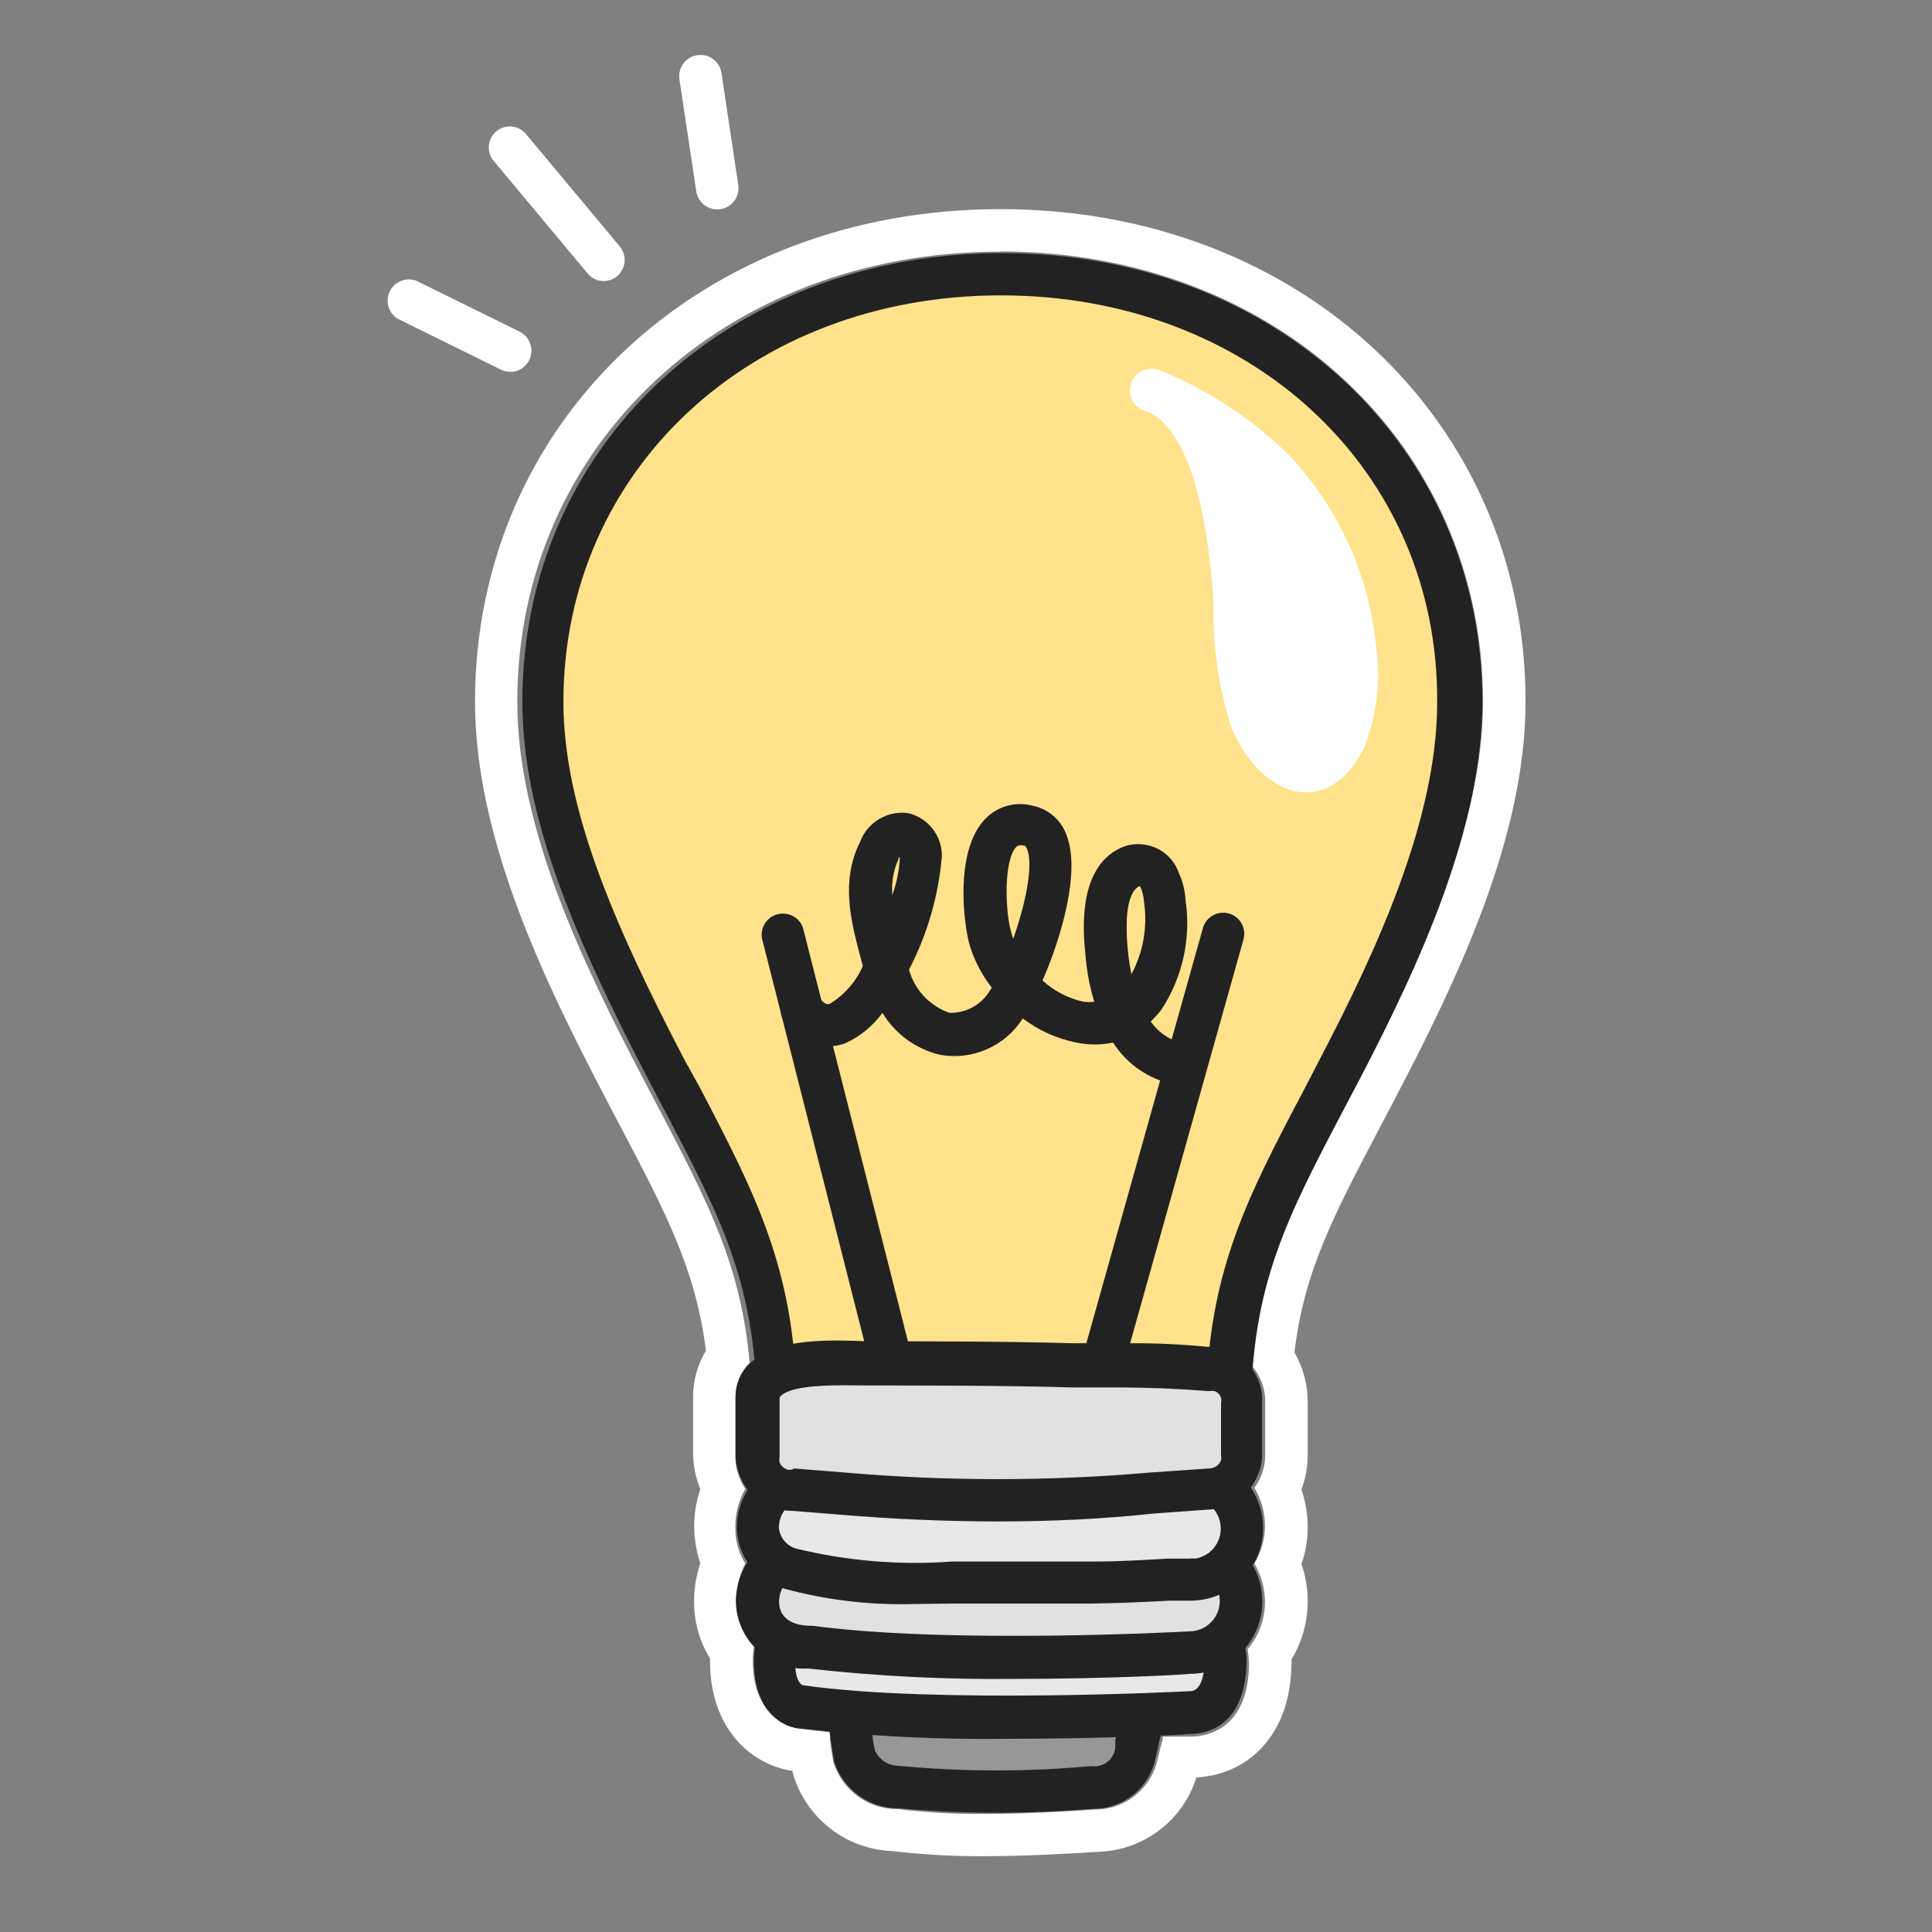 <svg width="80" height="80" viewBox="0 0 80 80" fill="none" xmlns="http://www.w3.org/2000/svg">
<rect x="0" y="0" width="80" height="80" fill="#808080" stroke="none"/>
<path d="M21.14 15.4C21.005 15.399 20.872 15.368 20.75 15.31L16.47 13.2C16.282 13.085 16.145 12.904 16.084 12.693C16.023 12.482 16.044 12.255 16.142 12.058C16.239 11.861 16.408 11.708 16.613 11.629C16.818 11.55 17.045 11.55 17.25 11.63L21.53 13.74C21.703 13.831 21.841 13.976 21.923 14.154C22.004 14.331 22.024 14.531 21.98 14.722C21.935 14.912 21.828 15.082 21.676 15.205C21.524 15.328 21.335 15.396 21.14 15.4Z" fill="white"/>
<path d="M25 11.64C24.872 11.64 24.745 11.611 24.629 11.556C24.513 11.501 24.411 11.42 24.33 11.32L20.44 6.66C20.367 6.572 20.312 6.471 20.279 6.361C20.245 6.252 20.233 6.137 20.244 6.024C20.255 5.91 20.288 5.799 20.341 5.698C20.394 5.597 20.467 5.508 20.555 5.435C20.733 5.288 20.962 5.217 21.191 5.239C21.305 5.249 21.416 5.282 21.517 5.336C21.618 5.389 21.707 5.462 21.78 5.55L25.66 10.2C25.734 10.289 25.79 10.391 25.825 10.501C25.86 10.612 25.872 10.728 25.862 10.843C25.852 10.958 25.819 11.07 25.765 11.172C25.712 11.275 25.639 11.366 25.55 11.44C25.395 11.567 25.201 11.637 25 11.64Z" fill="white"/>
<path d="M29.7 8.67C29.489 8.67 29.285 8.594 29.126 8.457C28.966 8.319 28.861 8.129 28.83 7.92L28.13 3.26C28.102 3.033 28.165 2.803 28.304 2.621C28.442 2.439 28.647 2.318 28.874 2.284C29.1 2.25 29.331 2.306 29.517 2.44C29.703 2.573 29.83 2.774 29.87 3L30.57 7.66C30.604 7.891 30.546 8.126 30.407 8.313C30.268 8.501 30.061 8.625 29.83 8.66L29.7 8.67Z" fill="white"/>
<path d="M41.41 10.41C52.8 10.41 61.41 18.41 61.41 29.05C61.41 34.25 58.72 39.85 56.2 44.69L55.56 45.91C53.49 49.85 52.12 52.46 51.78 56.49C52.188 56.925 52.407 57.504 52.39 58.1V60.24C52.391 60.733 52.233 61.213 51.94 61.61C52.229 62.083 52.381 62.626 52.38 63.18C52.379 63.73 52.227 64.27 51.94 64.74C52.218 65.21 52.37 65.744 52.38 66.29C52.392 67.022 52.136 67.734 51.66 68.29C51.69 68.469 51.71 68.649 51.72 68.83C51.72 71.64 49.93 71.9 49.34 71.91H48.15C48.15 72.11 48.05 72.33 48.03 72.44C48.01 72.55 47.97 72.71 47.95 72.78C47.834 73.383 47.513 73.927 47.04 74.319C46.568 74.711 45.974 74.927 45.36 74.93C43.93 75.02 42.36 75.11 40.79 75.11C39.577 75.123 38.364 75.057 37.16 74.91C36.558 74.917 35.97 74.723 35.49 74.36C35.009 73.997 34.658 73.489 34.49 72.91C34.49 72.83 34.42 72.46 34.37 72.06V71.73L33.24 71.6C32.48 71.54 31.17 70.91 31.17 68.76C31.171 68.552 31.191 68.344 31.23 68.14C30.988 67.895 30.801 67.602 30.68 67.28C30.559 66.961 30.502 66.621 30.51 66.28C30.491 65.745 30.611 65.214 30.86 64.74C30.58 64.294 30.437 63.776 30.45 63.25C30.439 62.689 30.581 62.136 30.86 61.65C30.581 61.237 30.437 60.748 30.45 60.25V57.85C30.451 57.586 30.501 57.325 30.6 57.08C30.702 56.836 30.852 56.615 31.04 56.43C30.69 52.43 29.34 49.83 27.28 45.9L26.64 44.68C24.11 39.86 21.42 34.25 21.42 29.06C21.42 18.44 30.01 10.42 41.42 10.42L41.41 10.41ZM41.41 8.66C29.01 8.66 19.67 17.43 19.67 29.05C19.67 34.65 22.46 40.48 25.09 45.5L25.73 46.72C27.57 50.22 28.82 52.6 29.23 55.93C28.878 56.512 28.695 57.18 28.7 57.86V60.24C28.713 60.728 28.814 61.209 29 61.66C28.66 62.655 28.66 63.735 29 64.73C28.83 65.233 28.742 65.759 28.74 66.29C28.73 67.13 28.959 67.955 29.4 68.67V68.78C29.4 71.6 31.12 73.08 32.82 73.33V73.39C33.074 74.303 33.613 75.111 34.357 75.697C35.102 76.283 36.013 76.617 36.96 76.65C38.238 76.8 39.524 76.87 40.81 76.86C42.42 76.86 44.01 76.77 45.49 76.68C46.398 76.648 47.274 76.337 48 75.79C48.73 75.239 49.268 74.473 49.54 73.6C51.54 73.5 53.48 71.99 53.48 68.78V68.71C53.92 67.98 54.152 67.143 54.15 66.29C54.148 65.769 54.06 65.252 53.89 64.76C54.062 64.272 54.15 63.758 54.15 63.24C54.148 62.709 54.06 62.182 53.89 61.68C54.062 61.219 54.15 60.732 54.15 60.24V58.1C54.159 57.363 53.969 56.638 53.6 56C54 52.65 55.2 50.37 57.12 46.72L57.76 45.5C60.38 40.5 63.17 34.64 63.17 29.05C63.17 17.43 53.83 8.66 41.44 8.66H41.41Z" fill="white"/>
<path d="M35.13 70.93C35.13 70.93 35.35 72.55 35.39 72.71C35.514 73.113 35.767 73.465 36.11 73.71C36.447 73.942 36.851 74.057 37.26 74.04C39.921 74.29 42.599 74.29 45.26 74.04C45.68 74.048 46.089 73.902 46.41 73.63C46.73 73.36 46.943 72.984 47.01 72.57C47.09 72.31 47.26 70.96 47.66 70.96L35.13 70.93Z" fill="#979797"/>
<path d="M41.26 75.06C39.92 75.06 38.57 75 37.26 74.88C36.669 74.893 36.089 74.718 35.603 74.38C35.118 74.042 34.753 73.559 34.56 73C34.51 72.8 34.41 72.17 34.26 71.06C34.244 70.937 34.254 70.811 34.29 70.692C34.326 70.573 34.388 70.463 34.47 70.37C34.553 70.276 34.654 70.201 34.768 70.15C34.882 70.098 35.005 70.071 35.13 70.07H47.66C47.853 70.066 48.041 70.125 48.196 70.24C48.351 70.354 48.464 70.517 48.516 70.702C48.569 70.887 48.559 71.085 48.487 71.264C48.415 71.442 48.286 71.592 48.12 71.69C48.039 71.939 47.976 72.192 47.93 72.45C47.913 72.548 47.889 72.645 47.86 72.74C47.749 73.35 47.427 73.901 46.949 74.296C46.472 74.691 45.87 74.905 45.25 74.9C44 75 42.61 75.06 41.26 75.06ZM37.26 73.13H37.34C39.948 73.37 42.572 73.37 45.18 73.13C45.294 73.148 45.411 73.144 45.524 73.116C45.637 73.089 45.742 73.039 45.836 72.97C45.929 72.901 46.007 72.815 46.066 72.715C46.126 72.615 46.164 72.505 46.18 72.39C46.174 72.353 46.174 72.316 46.18 72.28C46.185 72.213 46.185 72.147 46.18 72.08L46.24 71.8H36.13C36.13 72.12 36.22 72.42 36.24 72.51C36.326 72.681 36.453 72.829 36.61 72.94C36.794 73.059 37.01 73.122 37.23 73.12L37.26 73.13Z" fill="#222222"/>
<path d="M49.3 70.94C49.3 70.94 38.78 71.48 33.3 70.7C33.3 70.7 32.08 70.7 32.08 68.8C32.066 68.253 32.269 67.723 32.643 67.325C33.017 66.926 33.534 66.691 34.08 66.67C38.952 67.459 43.918 67.459 48.79 66.67C49.336 66.691 49.853 66.926 50.227 67.325C50.601 67.723 50.804 68.253 50.79 68.8C50.77 70 50.4 70.94 49.3 70.94Z" fill="#E8E8E8"/>
<path d="M41.72 72C38.881 72.039 36.042 71.899 33.22 71.58C32.48 71.58 31.22 70.93 31.22 68.8C31.198 68.034 31.479 67.291 32 66.73C32.524 66.177 33.239 65.845 34 65.8C34.056 65.79 34.114 65.79 34.17 65.8C38.948 66.58 43.822 66.58 48.6 65.8C48.656 65.79 48.714 65.79 48.77 65.8C49.539 65.838 50.264 66.171 50.795 66.73C51.326 67.288 51.621 68.03 51.62 68.8C51.57 71.48 49.98 71.8 49.27 71.8C49 71.84 45.57 72 41.72 72ZM34 67.55C33.708 67.585 33.436 67.719 33.23 67.93C33.017 68.165 32.906 68.474 32.92 68.79C32.92 69.48 33.11 69.79 33.3 69.79C38.72 70.56 49.11 70.04 49.21 70.03C49.31 70.02 49.85 70.14 49.88 68.75C49.887 68.431 49.768 68.123 49.55 67.89C49.35 67.677 49.08 67.542 48.79 67.51C43.894 68.313 38.901 68.327 34 67.55Z" fill="#222222"/>
<path d="M49.3 68.45C49.3 68.45 39.38 69 33.52 68.21C33.52 68.21 31.38 68.21 31.38 66.31C31.385 65.745 31.613 65.205 32.013 64.806C32.414 64.407 32.955 64.183 33.52 64.18C38.75 64.97 44.07 64.97 49.3 64.18C49.863 64.188 50.401 64.413 50.8 64.81C50.997 65.007 51.154 65.241 51.26 65.498C51.367 65.755 51.422 66.031 51.422 66.31C51.422 66.589 51.367 66.865 51.26 67.122C51.154 67.379 50.997 67.613 50.8 67.81C50.604 68.011 50.369 68.171 50.109 68.279C49.85 68.387 49.571 68.442 49.29 68.44L49.3 68.45Z" fill="#E1E1E1"/>
<path d="M42 69.52C39.151 69.551 36.302 69.407 33.47 69.09C33.089 69.113 32.708 69.059 32.349 68.931C31.989 68.802 31.66 68.603 31.38 68.344C31.099 68.086 30.874 67.773 30.718 67.425C30.562 67.077 30.477 66.701 30.47 66.32C30.47 65.924 30.549 65.532 30.702 65.166C30.855 64.8 31.078 64.469 31.36 64.19C31.64 63.91 31.972 63.688 32.337 63.537C32.703 63.386 33.094 63.309 33.49 63.31H33.62C38.764 64.09 43.996 64.09 49.14 63.31H49.27C50.066 63.31 50.829 63.626 51.391 64.189C51.954 64.751 52.27 65.514 52.27 66.31C52.27 67.106 51.954 67.869 51.391 68.431C50.829 68.994 50.066 69.31 49.27 69.31C49 69.35 45.76 69.52 42 69.52ZM33.47 65.06C33.156 65.07 32.858 65.203 32.64 65.43C32.521 65.546 32.426 65.684 32.36 65.837C32.295 65.99 32.261 66.154 32.26 66.32C32.26 67.25 33.26 67.32 33.54 67.32H33.65C39.36 68.09 49.16 67.56 49.26 67.55C49.508 67.548 49.75 67.472 49.955 67.333C50.161 67.194 50.32 66.997 50.414 66.767C50.508 66.538 50.532 66.285 50.483 66.042C50.435 65.799 50.315 65.576 50.14 65.4C49.917 65.181 49.622 65.049 49.31 65.03C44.057 65.826 38.716 65.836 33.46 65.06H33.47Z" fill="#222222"/>
<path d="M49.3 65.34C47.59 65.42 46.83 65.47 45.12 65.5C43.41 65.53 42.81 65.5 41.18 65.5C38.29 65.5 35.6 65.78 32.74 64.95C32.346 64.863 31.993 64.644 31.74 64.33C31.497 64.017 31.361 63.636 31.35 63.24C31.355 62.675 31.583 62.135 31.983 61.736C32.384 61.337 32.925 61.113 33.49 61.11C38.72 61.9 44.04 61.9 49.27 61.11C49.837 61.113 50.379 61.339 50.78 61.74C51.173 62.14 51.394 62.679 51.394 63.24C51.394 63.801 51.173 64.34 50.78 64.74C50.378 65.138 49.836 65.361 49.27 65.36L49.3 65.34Z" fill="#E8E8E8"/>
<path d="M37.78 66.42C35.999 66.467 34.22 66.254 32.5 65.79C31.944 65.647 31.449 65.328 31.09 64.88C30.727 64.421 30.523 63.855 30.51 63.27C30.51 62.474 30.826 61.711 31.389 61.149C31.951 60.586 32.714 60.27 33.51 60.27H33.64C38.784 61.05 44.016 61.05 49.16 60.27H49.29C49.685 60.269 50.077 60.346 50.443 60.497C50.808 60.648 51.141 60.87 51.42 61.15C51.7 61.429 51.922 61.76 52.073 62.124C52.224 62.489 52.302 62.88 52.302 63.275C52.302 63.67 52.224 64.061 52.073 64.425C51.922 64.79 51.7 65.121 51.42 65.4C51.141 65.68 50.808 65.902 50.443 66.053C50.077 66.204 49.685 66.281 49.29 66.28H49.1H48.43C47.28 66.34 46.51 66.38 45.13 66.4C44.02 66.4 43.37 66.4 42.62 66.4H41.18H39.46L37.78 66.42ZM33.46 62C33.145 62.01 32.847 62.143 32.63 62.37C32.511 62.484 32.417 62.621 32.352 62.772C32.286 62.923 32.252 63.085 32.25 63.25C32.267 63.448 32.343 63.637 32.467 63.792C32.592 63.947 32.76 64.061 32.95 64.12C35.065 64.637 37.248 64.82 39.42 64.66H41.18H42.64C43.38 64.66 44.02 64.66 45.1 64.66C46.47 64.66 47.22 64.6 48.35 64.54H49.26C49.333 64.526 49.407 64.526 49.48 64.54C49.749 64.499 49.998 64.373 50.19 64.18C50.42 63.943 50.549 63.626 50.549 63.295C50.549 62.965 50.42 62.647 50.19 62.41C49.967 62.191 49.672 62.059 49.36 62.04C44.087 62.817 38.729 62.803 33.46 62Z" fill="#222222"/>
<path d="M60.45 29.05C60.45 18.53 51.93 11.35 41.45 11.35C30.97 11.35 22.45 18.53 22.45 29.05C22.45 33.77 24.72 38.82 27.56 44.26C30.4 49.7 32.17 52.56 32.17 58.58C32.173 58.936 32.316 59.277 32.569 59.528C32.822 59.779 33.164 59.92 33.52 59.92H49.52C49.698 59.925 49.874 59.894 50.04 59.83C50.2 59.761 50.346 59.662 50.47 59.54C50.597 59.413 50.698 59.264 50.77 59.1C50.839 58.935 50.873 58.758 50.87 58.58C50.87 52.58 52.7 49.58 55.48 44.26C58.26 38.94 60.45 33.77 60.45 29.05Z" fill="#FFE28B"/>
<path d="M49.53 60.8H33.53C32.954 60.793 32.405 60.559 32 60.15C31.582 59.734 31.345 59.17 31.34 58.58C31.34 53.25 29.89 50.48 27.47 45.89L26.83 44.67C23.71 38.67 21.63 33.73 21.63 29.05C21.63 18.47 30.17 10.48 41.5 10.48C52.83 10.48 61.38 18.48 61.38 29.05C61.38 34.27 58.81 39.87 56.31 44.67L55.71 45.81C53.27 50.45 51.8 53.24 51.8 58.58C51.804 58.876 51.743 59.17 51.62 59.44C51.509 59.715 51.342 59.963 51.13 60.17C50.932 60.371 50.693 60.528 50.43 60.63C50.146 60.751 49.839 60.809 49.53 60.8ZM41.45 12.23C31.12 12.23 23.33 19.46 23.33 29.05C23.33 33.38 25.33 38.1 28.33 43.86L29 45.07C31.43 49.73 33 52.81 33 58.58C33.007 58.708 33.061 58.828 33.15 58.92C33.24 59.003 33.358 59.049 33.48 59.05H49.48C49.546 59.064 49.614 59.064 49.68 59.05C49.726 59.033 49.767 59.005 49.8 58.97C49.854 58.918 49.898 58.857 49.93 58.79C49.942 58.734 49.942 58.676 49.93 58.62C49.93 52.85 51.56 49.74 54.04 45.04L54.63 43.9C57.04 39.29 59.51 33.9 59.51 29.09C59.58 19.46 51.78 12.23 41.45 12.23Z" fill="#222222"/>
<path d="M50 61.68L47.76 61.84C43.468 62.21 39.152 62.21 34.86 61.84L32.86 61.68C32.669 61.69 32.478 61.659 32.3 61.59C32.119 61.518 31.953 61.413 31.81 61.28C31.671 61.148 31.562 60.987 31.49 60.81C31.418 60.629 31.381 60.435 31.38 60.24V57.84C31.38 56.04 35.23 56.42 36.56 56.42C37.89 56.42 41.77 56.42 44.38 56.5C46.99 56.58 47.55 56.5 50.04 56.69C50.224 56.69 50.406 56.72 50.58 56.78C50.753 56.847 50.909 56.949 51.04 57.08C51.171 57.211 51.273 57.367 51.34 57.54C51.409 57.711 51.439 57.896 51.43 58.08V60.24C51.434 60.429 51.397 60.617 51.32 60.79C51.251 60.965 51.15 61.124 51.02 61.26C50.888 61.392 50.732 61.498 50.56 61.57C50.385 61.641 50.199 61.678 50.01 61.68H50Z" fill="#E1E1E1"/>
<path d="M41.32 63C39.14 63 36.96 62.9 34.79 62.72L32.79 62.56C32.503 62.561 32.219 62.51 31.95 62.41C31.662 62.293 31.397 62.123 31.17 61.91C30.932 61.693 30.751 61.422 30.64 61.12C30.521 60.842 30.46 60.542 30.46 60.24V57.84C30.459 57.582 30.512 57.327 30.613 57.089C30.714 56.852 30.863 56.638 31.05 56.46C32.05 55.46 34 55.46 35.92 55.54H36.52C37.81 55.54 41.74 55.54 44.37 55.62C45.28 55.62 45.94 55.62 46.52 55.62C47.58 55.62 48.41 55.62 50.02 55.77C50.307 55.764 50.593 55.815 50.86 55.92C51.147 56.028 51.407 56.199 51.62 56.42C51.829 56.633 51.996 56.884 52.11 57.16C52.228 57.452 52.279 57.766 52.26 58.08V60.19C52.266 60.507 52.201 60.821 52.07 61.11C51.961 61.373 51.805 61.613 51.61 61.82C51.397 62.034 51.146 62.207 50.87 62.33C50.596 62.44 50.305 62.501 50.01 62.51L47.79 62.67C45.68 62.9 43.5 63 41.32 63ZM32.86 60.81H32.93L34.93 60.97C39.172 61.34 43.438 61.34 47.68 60.97L50 60.81C50.096 60.812 50.191 60.795 50.28 60.76C50.341 60.736 50.396 60.699 50.44 60.65C50.491 60.598 50.532 60.537 50.56 60.47C50.574 60.394 50.574 60.316 50.56 60.24V58.08C50.578 58.011 50.578 57.939 50.56 57.87C50.534 57.807 50.497 57.749 50.45 57.7C50.404 57.656 50.35 57.621 50.29 57.6C50.23 57.59 50.169 57.59 50.11 57.6H50C48.42 57.48 47.65 57.47 46.57 57.45C45.98 57.45 45.31 57.45 44.38 57.45C41.79 57.37 37.88 57.37 36.59 57.37H35.94C35.02 57.37 32.87 57.27 32.34 57.8C32.32 57.813 32.304 57.831 32.293 57.852C32.283 57.873 32.278 57.896 32.28 57.92V60.32C32.266 60.399 32.266 60.481 32.28 60.56C32.308 60.624 32.349 60.682 32.4 60.73C32.456 60.781 32.52 60.822 32.59 60.85C32.663 60.864 32.737 60.864 32.81 60.85L32.86 60.81Z" fill="#222222"/>
<path d="M36.92 57.32C36.725 57.321 36.535 57.257 36.381 57.137C36.227 57.017 36.117 56.849 36.07 56.66L31.55 38.85C31.515 38.633 31.562 38.41 31.683 38.225C31.803 38.041 31.989 37.909 32.203 37.855C32.416 37.801 32.642 37.829 32.836 37.934C33.03 38.038 33.178 38.212 33.25 38.42L37.77 56.23C37.825 56.454 37.789 56.691 37.672 56.889C37.554 57.087 37.363 57.231 37.14 57.29L36.92 57.32Z" fill="#222222"/>
<path d="M45.65 57.32C45.57 57.33 45.49 57.33 45.41 57.32C45.188 57.255 45.001 57.105 44.889 56.903C44.776 56.701 44.748 56.463 44.81 56.24L49.81 38.43C49.841 38.32 49.893 38.217 49.964 38.126C50.035 38.036 50.122 37.961 50.222 37.905C50.322 37.849 50.432 37.813 50.546 37.799C50.659 37.785 50.775 37.794 50.885 37.825C50.995 37.856 51.099 37.908 51.189 37.979C51.279 38.05 51.354 38.137 51.41 38.237C51.466 38.337 51.502 38.447 51.516 38.561C51.53 38.674 51.521 38.79 51.49 38.9L46.49 56.71C46.434 56.889 46.322 57.044 46.171 57.154C46.02 57.264 45.837 57.322 45.65 57.32Z" fill="#222222"/>
<path d="M48.61 44.85H48.38C47.434 44.595 46.617 43.996 46.09 43.17C45.589 43.276 45.071 43.276 44.57 43.17C43.764 43.009 43.005 42.667 42.35 42.17C41.995 42.731 41.482 43.175 40.875 43.443C40.267 43.712 39.594 43.795 38.94 43.68C38.444 43.565 37.976 43.352 37.564 43.053C37.152 42.754 36.803 42.376 36.54 41.94C36.145 42.486 35.614 42.921 35 43.2C34.55 43.365 34.058 43.371 33.605 43.216C33.151 43.061 32.765 42.756 32.51 42.35C32.44 42.259 32.388 42.156 32.358 42.045C32.328 41.935 32.319 41.819 32.334 41.705C32.348 41.592 32.385 41.482 32.442 41.382C32.498 41.283 32.574 41.195 32.665 41.125C32.756 41.055 32.859 41.003 32.97 40.973C33.08 40.943 33.196 40.934 33.31 40.949C33.423 40.963 33.533 41 33.633 41.057C33.732 41.114 33.82 41.189 33.89 41.28C34.17 41.64 34.3 41.59 34.37 41.56C34.971 41.19 35.445 40.646 35.73 40L35.61 39.56C35.23 38.11 34.81 36.47 35.61 34.87C35.757 34.472 36.035 34.136 36.399 33.918C36.762 33.699 37.19 33.612 37.61 33.67C38.011 33.766 38.367 33.995 38.62 34.321C38.873 34.646 39.007 35.048 39 35.46C38.861 37.098 38.398 38.692 37.64 40.15C37.753 40.562 37.966 40.941 38.258 41.253C38.551 41.565 38.916 41.801 39.32 41.94C39.659 41.948 39.993 41.865 40.289 41.7C40.584 41.535 40.83 41.293 41 41C41.026 40.968 41.049 40.935 41.07 40.9C40.672 40.391 40.367 39.815 40.17 39.2C39.9 38.32 39.52 35.31 40.75 33.96C40.996 33.685 41.313 33.484 41.666 33.378C42.018 33.272 42.394 33.266 42.75 33.36C43.075 33.424 43.377 33.573 43.626 33.79C43.875 34.008 44.063 34.287 44.17 34.6C44.75 36.12 43.93 38.86 43.17 40.6C43.649 41.039 44.236 41.342 44.87 41.48C45.016 41.499 45.164 41.499 45.31 41.48C45.114 40.829 44.99 40.158 44.94 39.48C44.85 38.57 44.59 35.75 46.6 35.03C47.041 34.897 47.517 34.936 47.93 35.14C48.135 35.241 48.319 35.381 48.469 35.553C48.62 35.724 48.736 35.924 48.81 36.14C48.974 36.495 49.069 36.879 49.09 37.27C49.325 38.855 48.969 40.471 48.09 41.81C47.954 41.982 47.807 42.146 47.65 42.3C47.942 42.72 48.369 43.027 48.86 43.17C49.074 43.216 49.262 43.34 49.388 43.518C49.514 43.696 49.569 43.915 49.541 44.131C49.514 44.348 49.406 44.546 49.239 44.687C49.072 44.827 48.858 44.9 48.64 44.89L48.61 44.85ZM47.19 36.69C46.92 36.81 46.51 37.3 46.7 39.34C46.732 39.676 46.782 40.01 46.85 40.34C47.342 39.422 47.525 38.37 47.37 37.34C47.358 37.126 47.307 36.916 47.22 36.72L47.19 36.69ZM42.27 35C42.233 34.997 42.195 35.002 42.16 35.016C42.126 35.03 42.095 35.052 42.07 35.08C41.55 35.66 41.62 37.79 41.88 38.63C41.902 38.712 41.929 38.792 41.96 38.87C42.43 37.52 42.81 35.87 42.53 35.16C42.48 35.03 42.45 35.02 42.41 35.01L42.27 35ZM37.21 35.48C37.208 35.507 37.208 35.533 37.21 35.56C36.996 36.029 36.906 36.546 36.95 37.06C37.128 36.568 37.232 36.052 37.26 35.53L37.21 35.48Z" fill="#222222"/>
<path d="M47.69 16.15C49.551 16.91 51.248 18.02 52.69 19.42C54.578 21.402 55.762 23.949 56.06 26.67C56.273 27.982 56.138 29.326 55.67 30.57C54.49 33.17 52.41 31.57 51.75 29.64C51.09 27.71 51.21 25.37 50.97 23.25C50.73 21.13 50.09 17 47.69 16.15Z" fill="white"/>
<path d="M54.09 32.81H54C52.54 32.74 51.39 31.27 50.93 29.94C50.476 28.459 50.247 26.919 50.25 25.37C50.25 24.69 50.18 24.02 50.11 23.37C49.62 19 48.5 17.52 47.58 17.07L47.36 17C47.139 16.915 46.96 16.746 46.863 16.529C46.767 16.312 46.76 16.066 46.845 15.845C46.93 15.623 47.099 15.445 47.316 15.348C47.532 15.252 47.779 15.245 48 15.33L48.33 15.46C50.189 16.254 51.885 17.386 53.33 18.8C55.359 20.926 56.635 23.659 56.96 26.58C57.19 28.027 57.038 29.509 56.52 30.88C55.74 32.53 54.7 32.81 54.09 32.81ZM51 19.11C51.411 20.428 51.686 21.785 51.82 23.16C51.9 23.86 51.93 24.58 51.97 25.27C51.965 26.651 52.161 28.025 52.55 29.35C52.9 30.35 53.55 31.03 54.05 31.06C54.55 31.09 54.74 30.47 54.85 30.21C55.247 29.123 55.361 27.953 55.18 26.81C54.911 24.26 53.816 21.868 52.06 20C51.73 19.71 51.38 19.4 51 19.11Z" fill="white"/>
</svg>

